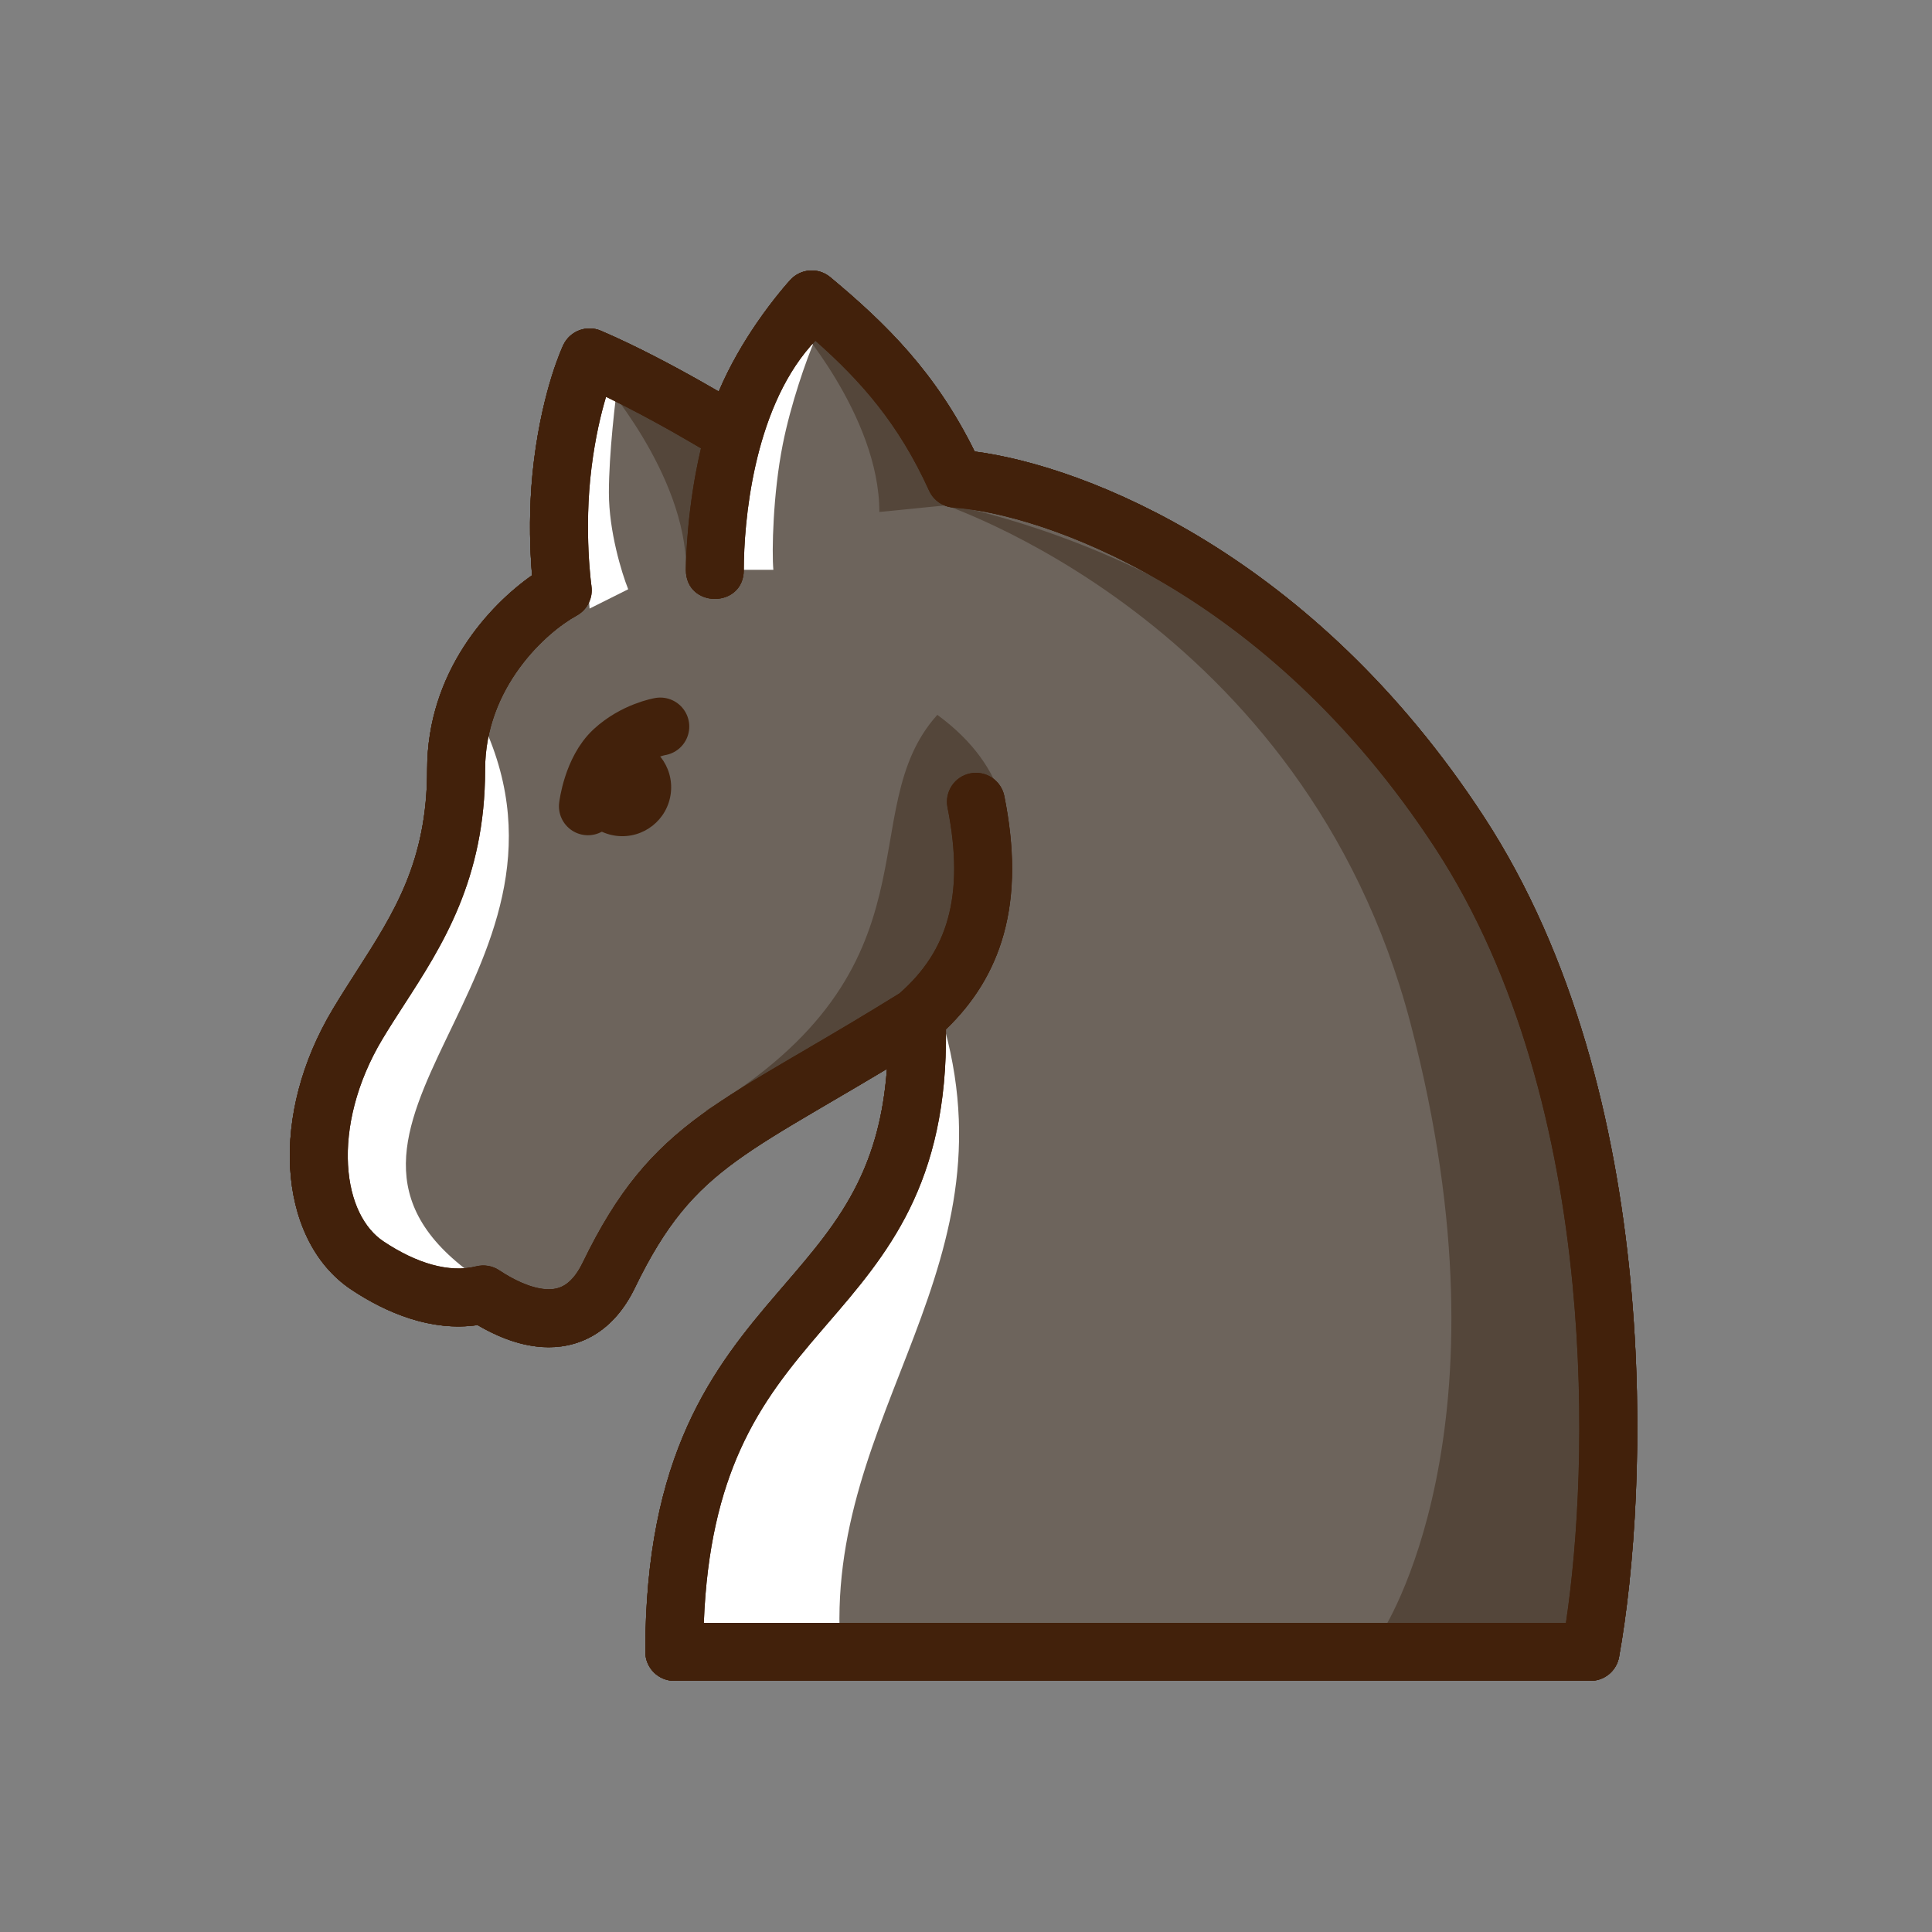 <svg width="100" height="100" viewBox="0 0 100 100" fill="none" xmlns="http://www.w3.org/2000/svg">
<rect x="0" y="0" width="100" height="100" fill="#808080" stroke="none"/>
<path fill-rule="evenodd" clip-rule="evenodd" d="M42.976 14.348C42.362 13.836 41.456 13.896 40.914 14.482L40.913 14.483L40.912 14.485L40.908 14.488L40.899 14.499L40.867 14.534C40.84 14.564 40.802 14.606 40.755 14.66C40.661 14.767 40.529 14.921 40.37 15.117C40.051 15.507 39.617 16.065 39.151 16.747C38.508 17.688 37.777 18.902 37.202 20.266C36.931 20.108 36.633 19.937 36.314 19.757C34.858 18.934 32.928 17.903 31.104 17.121C30.364 16.804 29.505 17.128 29.159 17.855L30.513 18.5C29.159 17.855 29.158 17.856 29.158 17.856L29.158 17.858L29.156 17.862L29.151 17.872L29.138 17.9C29.128 17.923 29.114 17.953 29.097 17.991C29.064 18.068 29.019 18.175 28.965 18.311C28.856 18.585 28.712 18.978 28.555 19.483C28.241 20.494 27.875 21.955 27.642 23.814C27.407 25.684 27.408 27.41 27.466 28.665C27.486 29.092 27.512 29.468 27.539 29.778C25.324 31.33 22.11 34.777 22.11 39.832C22.11 44.577 20.404 47.236 18.472 50.247C18.063 50.884 17.644 51.537 17.23 52.228C15.591 54.959 14.875 57.879 15.018 60.458C15.159 63.013 16.169 65.405 18.182 66.748C20.023 67.976 22.346 68.93 24.718 68.585C25.559 69.081 26.766 69.641 28.08 69.722C28.931 69.775 29.86 69.627 30.739 69.106C31.616 68.585 32.328 67.761 32.864 66.653C34.461 63.352 35.934 61.678 38.096 60.104C39.219 59.286 40.539 58.488 42.214 57.504C42.489 57.343 42.772 57.177 43.065 57.005C43.929 56.499 44.874 55.946 45.907 55.327C45.729 57.819 45.155 59.699 44.381 61.265C43.397 63.256 42.064 64.805 40.55 66.564C40.45 66.68 40.35 66.796 40.249 66.914C38.634 68.793 36.889 70.897 35.573 73.825C34.252 76.765 33.402 80.449 33.402 85.5C33.402 85.898 33.56 86.279 33.841 86.561C34.122 86.842 34.504 87 34.902 87H82.326C83.052 87 83.674 86.48 83.802 85.766C84.579 81.452 85.15 74.176 84.384 66.211C83.618 58.256 81.506 49.479 76.807 42.275C67.997 28.765 56.249 24.125 50.449 23.37C48.431 19.277 45.881 16.768 42.976 14.348ZM48.089 25.397C46.523 21.948 44.584 19.741 42.205 17.637C42.12 17.726 42.036 17.818 41.955 17.911C38.974 21.317 38.5 27.067 38.5 29.5C38.5 31.5 35.5 31.5 35.5 29.5C35.5 29.5 35.5 27.193 36.028 24.403C36.102 24.011 36.186 23.611 36.282 23.205C36.282 23.205 35.399 22.686 34.838 22.368C33.821 21.794 32.597 21.133 31.369 20.54C31.112 21.395 30.814 22.625 30.619 24.186C30.411 25.84 30.41 27.388 30.463 28.526C30.489 29.093 30.528 29.554 30.56 29.868C30.576 30.026 30.59 30.146 30.6 30.225C30.605 30.264 30.609 30.293 30.612 30.311L30.614 30.332C30.705 30.953 30.399 31.564 29.848 31.865C28.276 32.722 25.11 35.569 25.11 39.832C25.11 45.522 22.89 48.954 20.912 52.013C20.527 52.609 20.151 53.191 19.802 53.772C18.441 56.041 17.907 58.371 18.013 60.292C18.121 62.237 18.861 63.595 19.847 64.252C21.556 65.392 23.246 65.896 24.649 65.545C25.059 65.442 25.494 65.517 25.845 65.752C26.539 66.214 27.453 66.678 28.265 66.728C28.633 66.751 28.939 66.685 29.208 66.526C29.479 66.365 29.828 66.04 30.163 65.347C31.954 61.648 33.731 59.572 36.33 57.679C37.588 56.763 39.027 55.897 40.695 54.917C40.972 54.754 41.257 54.588 41.549 54.417C41.551 54.415 41.553 54.414 41.556 54.413L41.557 54.412C43.008 53.562 44.649 52.602 46.555 51.418C47.837 50.295 48.649 49.034 49.06 47.552C49.487 46.016 49.513 44.141 49.043 41.794C48.881 40.982 49.407 40.192 50.22 40.029C51.032 39.867 51.822 40.394 51.985 41.206C52.515 43.859 52.54 46.234 51.951 48.355C51.419 50.269 50.409 51.894 48.963 53.279C49.011 57.23 48.273 60.161 47.071 62.594C45.911 64.94 44.342 66.76 42.868 68.469C42.753 68.603 42.638 68.736 42.525 68.868C40.932 70.723 39.435 72.549 38.31 75.054C37.313 77.273 36.579 80.094 36.43 84H81.052C81.673 79.845 82.066 73.451 81.397 66.498C80.657 58.804 78.629 50.56 74.295 43.913C65.518 30.456 53.817 26.576 49.354 26.273C48.803 26.236 48.317 25.899 48.089 25.397Z" fill="#42210B"/>
<path fill-rule="evenodd" clip-rule="evenodd" d="M40.914 14.482C41.456 13.896 42.362 13.836 42.976 14.348C45.881 16.768 48.431 19.277 50.449 23.37C56.249 24.125 67.997 28.765 76.807 42.275C81.506 49.479 83.618 58.256 84.384 66.211C85.15 74.176 84.579 81.452 83.802 85.766C83.674 86.48 83.052 87 82.326 87H34.902C34.504 87 34.122 86.842 33.841 86.561C33.56 86.279 33.402 85.898 33.402 85.5C33.402 80.449 34.252 76.765 35.573 73.825C36.889 70.897 38.634 68.793 40.249 66.914C40.35 66.796 40.45 66.68 40.55 66.564C42.064 64.805 43.397 63.256 44.381 61.265C45.155 59.699 45.729 57.819 45.907 55.327C44.874 55.946 43.929 56.499 43.065 57.005C42.772 57.177 42.489 57.343 42.214 57.504C40.539 58.488 39.219 59.286 38.096 60.104C35.934 61.678 34.461 63.352 32.864 66.653C32.328 67.761 31.616 68.585 30.739 69.106C29.86 69.627 28.931 69.775 28.08 69.722C26.766 69.641 25.559 69.081 24.718 68.585C22.346 68.93 20.023 67.976 18.182 66.748C16.169 65.405 15.159 63.013 15.018 60.458C14.875 57.879 15.591 54.959 17.23 52.228C17.644 51.537 18.063 50.884 18.472 50.247C20.404 47.236 22.11 44.577 22.11 39.832C22.11 34.777 25.324 31.33 27.539 29.778C27.512 29.468 27.486 29.092 27.466 28.665C27.408 27.41 27.407 25.684 27.642 23.814C27.875 21.955 28.241 20.494 28.555 19.483C28.712 18.978 28.856 18.585 28.965 18.311C29.019 18.175 29.064 18.068 29.097 17.991C29.114 17.953 29.128 17.923 29.138 17.9L29.151 17.872L29.156 17.862L29.158 17.858L29.158 17.856C29.158 17.856 29.159 17.855 30.513 18.5L29.159 17.855C29.505 17.128 30.364 16.804 31.104 17.121C32.928 17.903 34.858 18.934 36.314 19.757C36.633 19.937 36.931 20.108 37.202 20.266C37.777 18.902 38.508 17.688 39.151 16.747C39.617 16.065 40.051 15.507 40.37 15.117C40.529 14.921 40.661 14.767 40.755 14.66C40.802 14.606 40.84 14.564 40.867 14.534L40.899 14.499L40.908 14.488L40.912 14.485L40.913 14.483L40.914 14.482ZM48.089 25.397C46.523 21.948 44.584 19.741 42.205 17.637C42.12 17.726 42.036 17.818 41.955 17.911C38.974 21.317 38.5 27.067 38.5 29.5C38.5 31.5 35.5 31.5 35.5 29.5C35.5 29.5 35.5 27.193 36.028 24.403C36.102 24.011 36.186 23.611 36.282 23.205C36.282 23.205 35.399 22.686 34.838 22.368C33.821 21.794 32.597 21.133 31.369 20.54C31.112 21.395 30.814 22.625 30.619 24.186C30.411 25.84 30.41 27.388 30.463 28.526C30.489 29.093 30.528 29.554 30.56 29.868C30.576 30.026 30.59 30.146 30.6 30.225C30.605 30.264 30.609 30.293 30.612 30.311L30.614 30.332C30.705 30.953 30.399 31.564 29.848 31.865C28.276 32.722 25.11 35.569 25.11 39.832C25.11 45.522 22.89 48.954 20.912 52.013C20.527 52.609 20.151 53.191 19.802 53.772C18.441 56.041 17.907 58.371 18.013 60.292C18.121 62.237 18.861 63.595 19.847 64.252C21.556 65.392 23.246 65.896 24.649 65.545C25.059 65.442 25.494 65.517 25.845 65.752C26.539 66.214 27.453 66.678 28.265 66.728C28.633 66.751 28.939 66.685 29.208 66.526C29.479 66.365 29.828 66.04 30.163 65.347C31.954 61.648 33.731 59.572 36.33 57.679C37.588 56.763 39.027 55.897 40.695 54.917C40.972 54.754 41.257 54.588 41.549 54.417L41.556 54.413L41.557 54.412C43.008 53.562 44.649 52.602 46.555 51.418C47.837 50.295 48.649 49.034 49.06 47.552C49.487 46.016 49.513 44.141 49.043 41.794C48.881 40.982 49.407 40.192 50.22 40.029C51.032 39.867 51.822 40.394 51.985 41.206C52.515 43.859 52.54 46.234 51.951 48.355C51.419 50.269 50.409 51.894 48.963 53.279C49.011 57.23 48.273 60.161 47.071 62.594C45.911 64.94 44.342 66.76 42.868 68.469C42.753 68.603 42.638 68.736 42.525 68.868C40.932 70.723 39.435 72.549 38.31 75.054C37.313 77.273 36.579 80.094 36.43 84H81.052C81.673 79.845 82.066 73.451 81.397 66.498C80.657 58.804 78.629 50.56 74.295 43.913C65.518 30.456 53.817 26.576 49.354 26.273C48.803 26.236 48.317 25.899 48.089 25.397Z" fill="#42210B"/>
<path d="M42.205 17.637C44.584 19.741 46.523 21.948 48.089 25.397C48.317 25.899 48.803 26.236 49.354 26.273C53.817 26.576 65.518 30.456 74.295 43.913C78.629 50.56 80.657 58.804 81.397 66.498C82.066 73.451 81.673 79.845 81.052 84H36.43C36.579 80.094 37.313 77.273 38.31 75.054C39.435 72.549 40.932 70.723 42.525 68.868C42.638 68.736 42.753 68.603 42.868 68.469C44.342 66.76 45.911 64.94 47.071 62.594C48.273 60.161 49.011 57.23 48.963 53.279C50.409 51.894 51.419 50.269 51.951 48.355C52.54 46.234 52.515 43.859 51.985 41.206C51.822 40.394 51.032 39.867 50.22 40.029C49.407 40.192 48.881 40.982 49.043 41.794C49.513 44.141 49.487 46.016 49.06 47.552C48.649 49.034 47.837 50.295 46.555 51.418C44.649 52.602 43.008 53.562 41.557 54.412L41.556 54.413L41.549 54.417C41.257 54.588 40.972 54.754 40.695 54.917C39.027 55.897 37.588 56.763 36.33 57.679C33.731 59.572 31.954 61.648 30.163 65.347C29.828 66.04 29.479 66.365 29.208 66.526C28.939 66.685 28.633 66.751 28.265 66.728C27.453 66.678 26.539 66.214 25.845 65.752C25.494 65.517 25.059 65.442 24.649 65.545C23.246 65.896 21.556 65.392 19.847 64.252C18.861 63.595 18.121 62.237 18.013 60.292C17.907 58.371 18.441 56.041 19.802 53.772C20.151 53.191 20.527 52.609 20.912 52.013C22.89 48.954 25.11 45.522 25.11 39.832C25.11 35.569 28.276 32.722 29.848 31.865C30.399 31.564 30.705 30.953 30.614 30.332L30.612 30.311C30.609 30.293 30.605 30.264 30.6 30.225C30.59 30.146 30.576 30.026 30.56 29.868C30.528 29.554 30.489 29.093 30.463 28.526C30.41 27.388 30.411 25.84 30.619 24.186C30.814 22.625 31.112 21.395 31.369 20.54C32.597 21.133 33.821 21.794 34.838 22.368C35.399 22.686 36.282 23.205 36.282 23.205C36.186 23.611 36.102 24.011 36.028 24.403C35.5 27.193 35.5 29.5 35.5 29.5C35.5 31.5 38.5 31.5 38.5 29.5C38.5 27.067 38.974 21.317 41.955 17.911C42.036 17.818 42.12 17.726 42.205 17.637Z" fill="#6D645C"/>
<path d="M81.516 84.5H71.516C71.516 84.5 78.516 74 73.016 53C67.516 32 48.516 26 48.516 26C48.516 26 71.016 29.5 78.516 50.5C86.016 71.5 81.516 84.5 81.516 84.5Z" fill="#54463A"/>
<path d="M40.516 69C46.516 63.4 47.515 58.5 48.516 52C53.015 65.5 42.516 73 43.516 85.5H35.016C34.349 82.333 34.516 74.6 40.516 69Z" fill="white"/>
<path d="M48.516 37C44.016 42 49.016 50 36.514 57.5C36.514 57.5 39.647 56.564 47.516 53C50.016 50.5 56.016 42.5 48.516 37Z" fill="#54463A"/>
<path d="M35.516 29.5C35.516 24.5 31.016 19.5 31.016 19.5L37.516 22L38.016 29.5H35.516Z" fill="#54463A"/>
<path d="M31.516 25.5C31.516 23.5 31.849 20.667 32.016 19.5L30.516 20L30.016 25L30.516 31.5L32.516 30.5C32.182 29.667 31.516 27.5 31.516 25.5Z" fill="white"/>
<path d="M40.516 23C40.924 20.942 41.726 18.625 42.219 17.492L41.516 17.001L38.727 22.503L38.018 29.494L40.029 29.494C39.945 28.562 40.003 25.585 40.516 23Z" fill="white"/>
<path d="M45.516 26.5C45.516 21.5 41.016 16.5 41.016 16.5L47.016 20L50.516 26L45.516 26.5Z" fill="#54463A"/>
<path d="M18.518 53C21.718 47.4 24.185 40.333 25.018 37.5C31.016 50.5 14.016 58.5 24.516 66C18.015 66 15.319 58.6 18.518 53Z" fill="white"/>
<path d="M30.431 41.732C30.431 41.732 30.651 39.856 31.748 38.843C32.845 37.83 34.176 37.606 34.176 37.606" stroke="#42210B" stroke-width="3" stroke-linecap="round" stroke-linejoin="round"/>
<circle cx="32.21" cy="40.752" r="2.529" transform="rotate(6.686 32.21 40.752)" fill="#42210B"/>
<path fill-rule="evenodd" clip-rule="evenodd" d="M42.976 14.348C42.362 13.836 41.456 13.896 40.914 14.482L40.913 14.483L40.912 14.485L40.908 14.488L40.899 14.499L40.867 14.534C40.84 14.564 40.802 14.606 40.755 14.66C40.661 14.767 40.529 14.921 40.37 15.117C40.051 15.507 39.617 16.065 39.151 16.747C38.508 17.688 37.777 18.902 37.202 20.266C36.931 20.108 36.633 19.937 36.314 19.757C34.858 18.934 32.928 17.903 31.104 17.121C30.364 16.804 29.505 17.128 29.159 17.855L30.513 18.5C29.159 17.855 29.158 17.856 29.158 17.856L29.158 17.858L29.156 17.862L29.151 17.872L29.138 17.9C29.128 17.923 29.114 17.953 29.097 17.991C29.064 18.068 29.019 18.175 28.965 18.311C28.856 18.585 28.712 18.978 28.555 19.483C28.241 20.494 27.875 21.955 27.642 23.814C27.407 25.684 27.408 27.41 27.466 28.665C27.486 29.092 27.512 29.468 27.539 29.778C25.324 31.33 22.11 34.777 22.11 39.832C22.11 44.577 20.404 47.236 18.472 50.247C18.063 50.884 17.644 51.537 17.23 52.228C15.591 54.959 14.875 57.879 15.018 60.458C15.159 63.013 16.169 65.405 18.182 66.748C20.023 67.976 22.346 68.93 24.718 68.585C25.559 69.081 26.766 69.641 28.08 69.722C28.931 69.775 29.86 69.627 30.739 69.106C31.616 68.585 32.328 67.761 32.864 66.653C34.461 63.352 35.934 61.678 38.096 60.104C39.219 59.286 40.539 58.488 42.214 57.504C42.489 57.343 42.772 57.177 43.065 57.005C43.929 56.499 44.874 55.946 45.907 55.327C45.729 57.819 45.155 59.699 44.381 61.265C43.397 63.256 42.064 64.805 40.55 66.564C40.45 66.68 40.35 66.796 40.249 66.914C38.634 68.793 36.889 70.897 35.573 73.825C34.252 76.765 33.402 80.449 33.402 85.5C33.402 85.898 33.56 86.279 33.841 86.561C34.122 86.842 34.504 87 34.902 87H82.326C83.052 87 83.674 86.48 83.802 85.766C84.579 81.452 85.15 74.176 84.384 66.211C83.618 58.256 81.506 49.479 76.807 42.275C67.997 28.765 56.249 24.125 50.449 23.37C48.431 19.277 45.881 16.768 42.976 14.348ZM48.089 25.397C46.523 21.948 44.584 19.741 42.205 17.637C42.12 17.726 42.036 17.818 41.955 17.911C38.974 21.317 38.5 27.067 38.5 29.5C38.5 31.5 35.5 31.5 35.5 29.5C35.5 29.5 35.5 27.193 36.028 24.403C36.102 24.011 36.186 23.611 36.282 23.205C36.282 23.205 35.399 22.686 34.838 22.368C33.821 21.794 32.597 21.133 31.369 20.54C31.112 21.395 30.814 22.625 30.619 24.186C30.411 25.84 30.41 27.388 30.463 28.526C30.489 29.093 30.528 29.554 30.56 29.868C30.576 30.026 30.59 30.146 30.6 30.225C30.605 30.264 30.609 30.293 30.612 30.311L30.614 30.332C30.705 30.953 30.399 31.564 29.848 31.865C28.276 32.722 25.11 35.569 25.11 39.832C25.11 45.522 22.89 48.954 20.912 52.013C20.527 52.609 20.151 53.191 19.802 53.772C18.441 56.041 17.907 58.371 18.013 60.292C18.121 62.237 18.861 63.595 19.847 64.252C21.556 65.392 23.246 65.896 24.649 65.545C25.059 65.442 25.494 65.517 25.845 65.752C26.539 66.214 27.453 66.678 28.265 66.728C28.633 66.751 28.939 66.685 29.208 66.526C29.479 66.365 29.828 66.04 30.163 65.347C31.954 61.648 33.731 59.572 36.33 57.679C37.588 56.763 39.027 55.897 40.695 54.917C40.972 54.754 41.257 54.588 41.549 54.417C41.551 54.415 41.553 54.414 41.556 54.413L41.557 54.412C43.008 53.562 44.649 52.602 46.555 51.418C47.837 50.295 48.649 49.034 49.06 47.552C49.487 46.016 49.513 44.141 49.043 41.794C48.881 40.982 49.407 40.192 50.22 40.029C51.032 39.867 51.822 40.394 51.985 41.206C52.515 43.859 52.54 46.234 51.951 48.355C51.419 50.269 50.409 51.894 48.963 53.279C49.011 57.23 48.273 60.161 47.071 62.594C45.911 64.94 44.342 66.76 42.868 68.469C42.753 68.603 42.638 68.736 42.525 68.868C40.932 70.723 39.435 72.549 38.31 75.054C37.313 77.273 36.579 80.094 36.43 84H81.052C81.673 79.845 82.066 73.451 81.397 66.498C80.657 58.804 78.629 50.56 74.295 43.913C65.518 30.456 53.817 26.576 49.354 26.273C48.803 26.236 48.317 25.899 48.089 25.397Z" fill="#42210B"/>
<path fill-rule="evenodd" clip-rule="evenodd" d="M40.914 14.482C41.456 13.896 42.362 13.836 42.976 14.348C45.881 16.768 48.431 19.277 50.449 23.37C56.249 24.125 67.997 28.765 76.807 42.275C81.506 49.479 83.618 58.256 84.384 66.211C85.15 74.176 84.579 81.452 83.802 85.766C83.674 86.48 83.052 87 82.326 87H34.902C34.504 87 34.122 86.842 33.841 86.561C33.56 86.279 33.402 85.898 33.402 85.5C33.402 80.449 34.252 76.765 35.573 73.825C36.889 70.897 38.634 68.793 40.249 66.914C40.35 66.796 40.45 66.68 40.55 66.564C42.064 64.805 43.397 63.256 44.381 61.265C45.155 59.699 45.729 57.819 45.907 55.327C44.874 55.946 43.929 56.499 43.065 57.005C42.772 57.177 42.489 57.343 42.214 57.504C40.539 58.488 39.219 59.286 38.096 60.104C35.934 61.678 34.461 63.352 32.864 66.653C32.328 67.761 31.616 68.585 30.739 69.106C29.86 69.627 28.931 69.775 28.08 69.722C26.766 69.641 25.559 69.081 24.718 68.585C22.346 68.93 20.023 67.976 18.182 66.748C16.169 65.405 15.159 63.013 15.018 60.458C14.875 57.879 15.591 54.959 17.23 52.228C17.644 51.537 18.063 50.884 18.472 50.247C20.404 47.236 22.11 44.577 22.11 39.832C22.11 34.777 25.324 31.33 27.539 29.778C27.512 29.468 27.486 29.092 27.466 28.665C27.408 27.41 27.407 25.684 27.642 23.814C27.875 21.955 28.241 20.494 28.555 19.483C28.712 18.978 28.856 18.585 28.965 18.311C29.019 18.175 29.064 18.068 29.097 17.991C29.114 17.953 29.128 17.923 29.138 17.9L29.151 17.872L29.156 17.862L29.158 17.858L29.158 17.856C29.158 17.856 29.159 17.855 30.513 18.5L29.159 17.855C29.505 17.128 30.364 16.804 31.104 17.121C32.928 17.903 34.858 18.934 36.314 19.757C36.633 19.937 36.931 20.108 37.202 20.266C37.777 18.902 38.508 17.688 39.151 16.747C39.617 16.065 40.051 15.507 40.37 15.117C40.529 14.921 40.661 14.767 40.755 14.66C40.802 14.606 40.84 14.564 40.867 14.534L40.899 14.499L40.908 14.488L40.912 14.485L40.913 14.483L40.914 14.482ZM48.089 25.397C46.523 21.948 44.584 19.741 42.205 17.637C42.12 17.726 42.036 17.818 41.955 17.911C38.974 21.317 38.5 27.067 38.5 29.5C38.5 31.5 35.5 31.5 35.5 29.5C35.5 29.5 35.5 27.193 36.028 24.403C36.102 24.011 36.186 23.611 36.282 23.205C36.282 23.205 35.399 22.686 34.838 22.368C33.821 21.794 32.597 21.133 31.369 20.54C31.112 21.395 30.814 22.625 30.619 24.186C30.411 25.84 30.41 27.388 30.463 28.526C30.489 29.093 30.528 29.554 30.56 29.868C30.576 30.026 30.59 30.146 30.6 30.225C30.605 30.264 30.609 30.293 30.612 30.311L30.614 30.332C30.705 30.953 30.399 31.564 29.848 31.865C28.276 32.722 25.11 35.569 25.11 39.832C25.11 45.522 22.89 48.954 20.912 52.013C20.527 52.609 20.151 53.191 19.802 53.772C18.441 56.041 17.907 58.371 18.013 60.292C18.121 62.237 18.861 63.595 19.847 64.252C21.556 65.392 23.246 65.896 24.649 65.545C25.059 65.442 25.494 65.517 25.845 65.752C26.539 66.214 27.453 66.678 28.265 66.728C28.633 66.751 28.939 66.685 29.208 66.526C29.479 66.365 29.828 66.04 30.163 65.347C31.954 61.648 33.731 59.572 36.33 57.679C37.588 56.763 39.027 55.897 40.695 54.917C40.972 54.754 41.257 54.588 41.549 54.417L41.556 54.413L41.557 54.412C43.008 53.562 44.649 52.602 46.555 51.418C47.837 50.295 48.649 49.034 49.06 47.552C49.487 46.016 49.513 44.141 49.043 41.794C48.881 40.982 49.407 40.192 50.22 40.029C51.032 39.867 51.822 40.394 51.985 41.206C52.515 43.859 52.54 46.234 51.951 48.355C51.419 50.269 50.409 51.894 48.963 53.279C49.011 57.23 48.273 60.161 47.071 62.594C45.911 64.94 44.342 66.76 42.868 68.469C42.753 68.603 42.638 68.736 42.525 68.868C40.932 70.723 39.435 72.549 38.31 75.054C37.313 77.273 36.579 80.094 36.43 84H81.052C81.673 79.845 82.066 73.451 81.397 66.498C80.657 58.804 78.629 50.56 74.295 43.913C65.518 30.456 53.817 26.576 49.354 26.273C48.803 26.236 48.317 25.899 48.089 25.397Z" fill="#42210B"/>
</svg>
